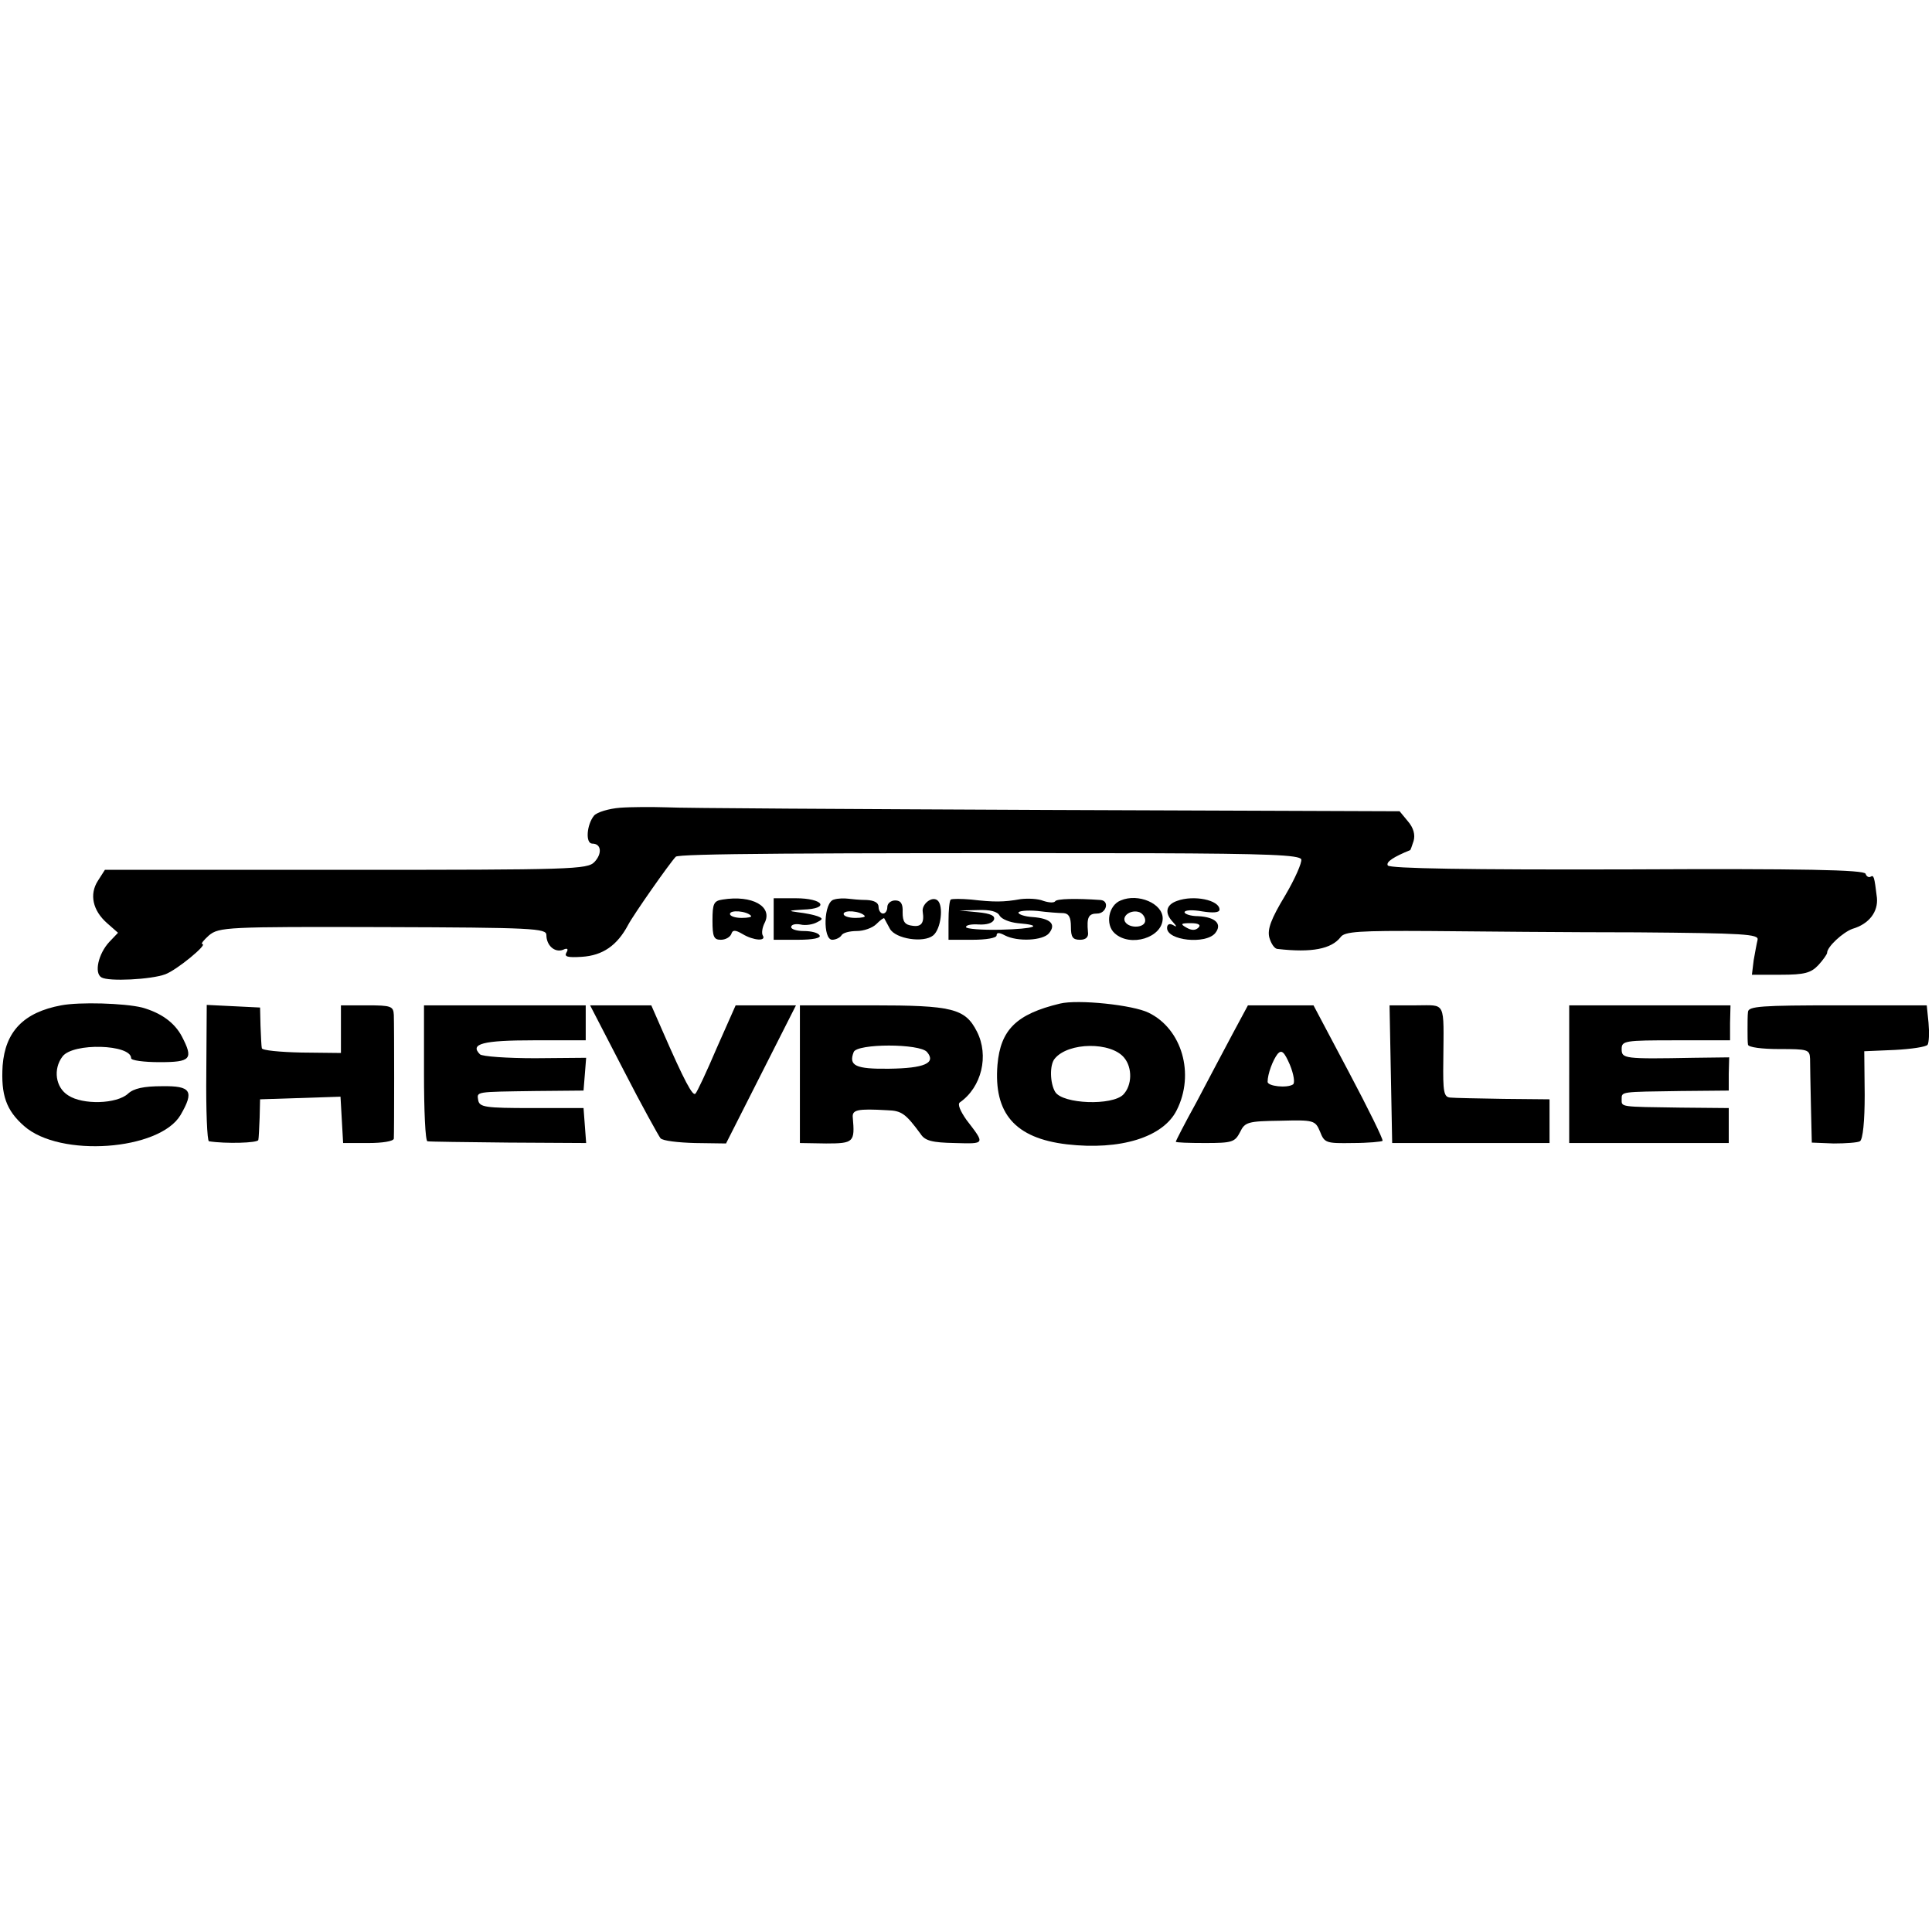 <?xml version="1.0" standalone="no"?>
<!DOCTYPE svg PUBLIC "-//W3C//DTD SVG 20010904//EN"
 "http://www.w3.org/TR/2001/REC-SVG-20010904/DTD/svg10.dtd">
<svg version="1.0" xmlns="http://www.w3.org/2000/svg"
 width="442pt" height="442pt" viewBox="0 0 442 442"
 preserveAspectRatio="xMidYMid meet">
<g transform="translate(0,442) scale(0.1,-0.1)"
fill="#000000" stroke="none">
<path d="M1418 2572 c-25 -2 -52 -10 -59 -18 -17 -21 -20 -64 -4 -64 21 0 23
-23 5 -42 -16 -17 -51 -18 -568 -18 l-552 0 -16 -25 c-20 -31 -12 -68 21 -97
l25 -22 -20 -21 c-25 -27 -35 -71 -18 -81 16 -10 114 -5 146 7 27 10 98 69 85
69 -4 1 3 9 15 20 23 19 41 20 398 19 344 -1 374 -3 374 -18 0 -24 19 -41 38
-34 10 5 13 2 8 -6 -6 -10 3 -12 35 -10 48 3 81 26 106 73 12 23 94 140 109
156 7 7 286 9 1087 8 267 -1 340 -4 344 -14 2 -7 -14 -44 -37 -83 -32 -53 -41
-77 -36 -96 4 -14 12 -26 19 -26 78 -9 123 0 144 27 9 13 42 15 205 14 106 -1
319 -3 473 -3 244 -2 279 -4 276 -17 -2 -8 -6 -30 -9 -47 l-4 -33 66 0 c54 0
69 4 86 22 11 12 20 25 20 28 0 14 36 47 58 55 38 11 59 39 56 71 -6 49 -7 53
-15 48 -4 -2 -9 1 -11 7 -3 9 -142 12 -545 10 -362 -1 -544 2 -548 9 -5 8 14
20 51 35 1 0 4 9 8 21 4 14 0 30 -13 45 l-19 23 -808 3 c-445 2 -836 4 -869 6
-33 1 -81 1 -107 -1z"/>
<path d="M1653 2362 c-20 -3 -23 -9 -23 -48 0 -37 3 -44 19 -44 11 0 21 6 24
13 3 10 9 10 26 0 25 -15 55 -17 46 -3 -3 5 -1 18 4 28 20 38 -28 65 -96 54z
m65 -37 c3 -3 -7 -5 -21 -5 -15 0 -27 4 -27 9 0 10 38 7 48 -4z"/>
<path d="M1770 2318 l0 -48 56 0 c34 0 53 4 49 10 -3 6 -19 10 -36 10 -16 0
-29 4 -29 9 0 6 10 8 21 6 12 -3 29 0 38 5 14 7 14 9 1 14 -8 3 -28 7 -45 9
-23 3 -21 4 12 6 63 2 47 26 -17 26 l-50 0 0 -47z"/>
<path d="M1908 2362 c-24 -5 -26 -92 -4 -92 8 0 18 5 21 10 3 6 19 10 35 10
16 0 36 7 45 16 9 9 17 15 18 13 1 -2 7 -13 13 -24 13 -23 77 -33 99 -15 18
15 24 68 10 80 -13 11 -37 -9 -34 -26 4 -25 -3 -35 -23 -32 -18 2 -23 9 -23
31 1 19 -4 27 -17 27 -10 0 -18 -7 -18 -15 0 -8 -4 -15 -10 -15 -5 0 -10 7
-10 15 0 10 -10 15 -27 16 -16 0 -35 2 -43 3 -8 1 -23 1 -32 -2z m70 -37 c3
-3 -7 -5 -21 -5 -15 0 -27 4 -27 9 0 10 38 7 48 -4z"/>
<path d="M2175 2362 c-3 -3 -5 -25 -5 -49 l0 -43 55 0 c31 0 55 4 55 10 0 7 6
7 19 0 29 -15 87 -12 101 5 17 21 3 34 -38 37 -17 1 -32 6 -32 10 0 4 19 6 43
4 23 -3 50 -5 60 -5 12 -1 17 -9 17 -31 0 -24 4 -30 21 -30 13 0 20 6 18 18
-3 33 1 42 21 42 21 0 29 29 8 31 -56 4 -101 3 -104 -3 -3 -4 -15 -3 -27 1
-12 5 -35 6 -52 4 -39 -7 -61 -7 -113 -1 -23 2 -44 2 -47 0z m112 -37 c5 -8
23 -15 41 -17 62 -5 40 -13 -39 -15 -43 -1 -79 2 -79 6 0 5 13 7 29 6 18 -1
32 3 35 11 3 9 -7 14 -37 17 l-42 4 42 1 c28 1 45 -3 50 -13z"/>
<path d="M2564 2360 c-28 -11 -36 -55 -14 -75 36 -33 110 -10 110 34 0 34 -56
58 -96 41z m56 -46 c0 -17 -36 -19 -46 -3 -8 14 14 29 33 22 7 -3 13 -11 13
-19z"/>
<path d="M2693 2359 c-26 -9 -29 -28 -10 -48 10 -11 10 -13 0 -7 -8 4 -13 1
-13 -7 0 -29 88 -38 110 -12 17 21 1 37 -39 39 -17 0 -31 5 -31 9 0 5 18 6 40
2 25 -4 40 -3 40 4 0 22 -59 34 -97 20z m49 -61 c-7 -7 -16 -7 -28 0 -14 8
-13 10 10 10 18 0 24 -4 18 -10z"/>
<path d="M140 2120 c-86 -16 -128 -60 -134 -138 -4 -67 8 -102 49 -138 82 -73
310 -56 358 25 32 55 24 67 -42 66 -42 0 -65 -5 -78 -17 -26 -24 -104 -26
-137 -4 -29 18 -35 60 -13 89 24 32 157 28 157 -4 0 -5 29 -9 65 -9 72 0 78 7
51 59 -17 32 -48 54 -91 66 -41 10 -143 13 -185 5z"/>
<path d="M2425 2124 c-100 -24 -136 -60 -143 -140 -9 -111 40 -168 159 -182
122 -14 220 16 251 78 42 83 12 186 -64 223 -36 18 -162 31 -203 21z m147
-124 c19 -23 18 -63 -2 -84 -25 -26 -139 -22 -156 6 -12 20 -13 62 -1 76 31
38 129 39 159 2z"/>
<path d="M472 1965 c-1 -85 2 -155 6 -156 38 -6 112 -4 113 3 1 4 2 27 3 51
l1 42 92 3 92 3 3 -53 3 -53 58 0 c32 0 57 4 58 10 1 17 1 258 0 283 -1 20 -6
22 -61 22 l-60 0 0 -54 0 -55 -90 1 c-49 1 -91 5 -91 10 -1 4 -2 27 -3 51 l-1
42 -61 3 -61 3 -1 -156z"/>
<path d="M970 1965 c0 -85 3 -156 8 -156 4 -1 87 -2 185 -3 l178 -1 -3 40 -3
40 -119 0 c-106 0 -119 2 -122 18 -3 20 -8 19 131 21 l110 1 3 37 3 38 -117
-1 c-64 0 -121 4 -126 9 -24 24 7 32 123 32 l119 0 0 40 0 40 -185 0 -185 0 0
-155z"/>
<path d="M1426 1973 c42 -82 81 -152 85 -157 5 -6 41 -10 79 -11 l71 -1 80
158 80 158 -69 0 -69 0 -43 -97 c-23 -54 -45 -101 -49 -105 -6 -7 -25 28 -76
145 l-25 57 -70 0 -70 0 76 -147z"/>
<path d="M1830 1962 l0 -157 60 -1 c63 0 66 3 61 59 -2 18 10 21 79 17 33 -1
42 -8 76 -54 10 -16 27 -20 78 -21 71 -2 70 -3 27 53 -14 20 -21 36 -15 40 50
35 67 107 39 162 -27 53 -56 60 -240 60 l-165 0 0 -158z m291 51 c21 -25 -6
-37 -87 -38 -77 -1 -93 7 -81 38 7 20 152 20 168 0z"/>
<path d="M2819 2053 c-20 -38 -57 -107 -82 -155 -26 -47 -47 -88 -47 -90 0 -2
30 -3 67 -3 62 0 68 2 80 25 11 23 18 25 92 26 77 2 80 1 91 -25 10 -26 14
-27 75 -26 35 0 66 3 68 5 2 3 -33 74 -77 157 l-81 153 -75 0 -75 0 -36 -67z
m139 -114 c-14 -9 -58 -4 -58 6 0 18 12 50 23 64 9 10 15 5 28 -25 9 -22 12
-42 7 -45z"/>
<path d="M3182 1963 l3 -158 180 0 180 0 0 50 0 50 -105 1 c-58 1 -113 2 -122
3 -15 1 -17 13 -16 84 1 139 7 127 -62 127 l-61 0 3 -157z"/>
<path d="M3590 1962 l0 -157 183 0 182 0 0 40 0 40 -110 1 c-140 2 -135 1
-135 19 0 18 -3 17 135 19 l110 1 0 38 1 38 -81 -1 c-160 -3 -165 -2 -165 20
0 19 7 20 124 20 l124 0 0 40 1 40 -185 0 -184 0 0 -158z"/>
<path d="M3999 2105 c-1 -8 -1 -26 -1 -40 0 -14 0 -29 1 -35 1 -6 32 -10 71
-10 66 0 70 -1 71 -22 0 -13 1 -61 2 -108 l2 -84 50 -2 c28 0 55 2 60 5 7 4
11 47 11 106 l-1 100 70 3 c38 2 72 7 75 12 3 5 4 27 2 50 l-4 40 -204 0
c-174 0 -204 -2 -205 -15z"/>
</g>
</svg>
